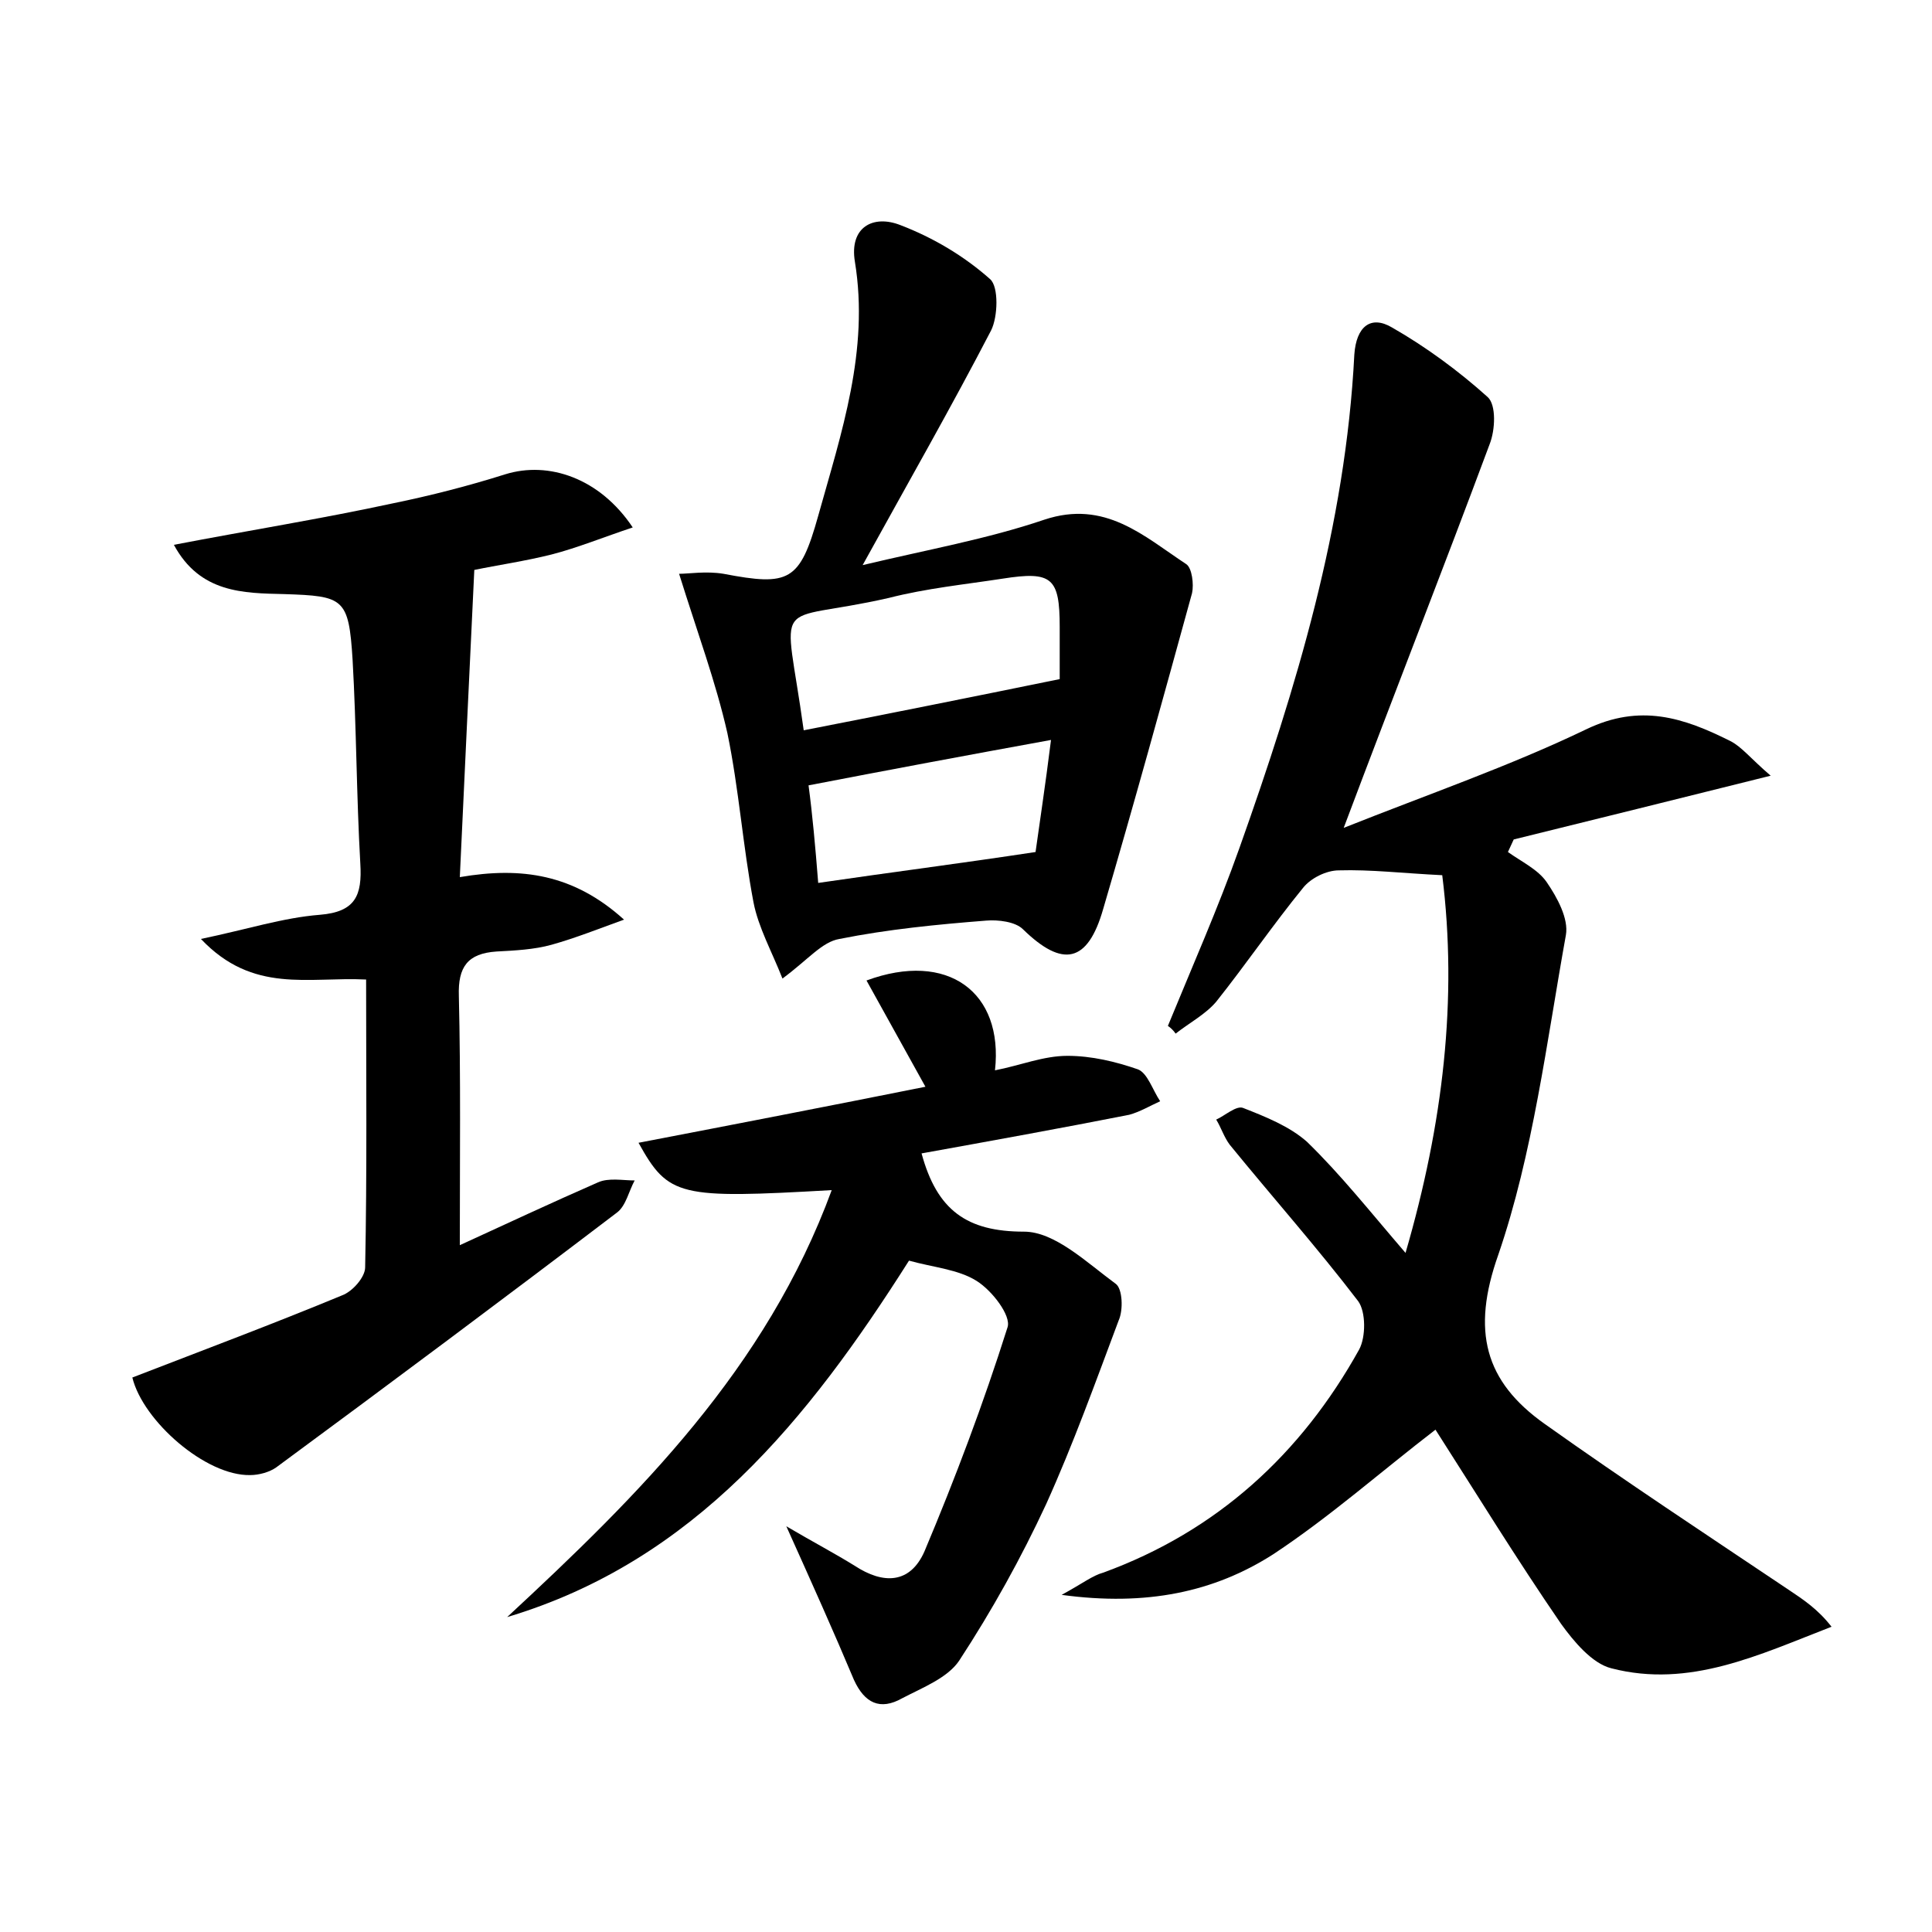<?xml version="1.0" encoding="utf-8"?>
<!-- Generator: Adobe Illustrator 22.0.0, SVG Export Plug-In . SVG Version: 6.00 Build 0)  -->
<svg version="1.1" id="图层_1" xmlns="http://www.w3.org/2000/svg" xmlns:xlink="http://www.w3.org/1999/xlink" x="0px" y="0px"
	 viewBox="0 0 200 200" style="enable-background:new 0 0 200 200;" xml:space="preserve">
<style type="text/css">
	.st0{fill:#FFFFFF;}
</style>
<g>
	
	<path d="M120.9,106.2c2.5-6.1,5.2-12.2,7.4-18.4c5.9-16.6,11-33.4,11.9-51.1c0.2-2.9,1.7-4.1,3.9-2.8c3.5,2,6.9,4.5,9.9,7.2
		c0.9,0.8,0.8,3.4,0.2,4.9c-4.8,12.9-9.8,25.6-15.1,39.7c8.8-3.5,17.2-6.4,25.1-10.2c5.6-2.7,10.1-1.2,14.9,1.2
		c1.2,0.6,2.1,1.8,4.2,3.6c-9.6,2.4-18.1,4.5-26.6,6.6c-0.2,0.4-0.4,0.9-0.6,1.3c1.4,1,3.1,1.8,4,3.1c1.1,1.6,2.3,3.8,2,5.5
		c-2,11.1-3.4,22.6-7,33.1c-2.8,7.9-1.4,13.1,4.8,17.5c8.3,5.9,16.8,11.5,25.3,17.2c1.5,1,3,2,4.4,3.8c-7.5,2.9-14.7,6.4-22.8,4.3
		c-2-0.5-3.9-2.8-5.2-4.6c-4.6-6.7-8.9-13.7-13-20.1c-5.6,4.3-10.9,9-16.8,12.9c-6.1,3.9-13.1,5.4-21.9,4.2c2.2-1.2,3.2-2,4.3-2.3
		c11.8-4.3,20.5-12.3,26.5-23.1c0.7-1.3,0.7-3.9-0.1-5c-4.2-5.5-8.9-10.8-13.3-16.2c-0.6-0.8-0.9-1.8-1.4-2.6
		c0.9-0.4,2.1-1.5,2.8-1.2c2.3,0.9,4.8,1.9,6.6,3.5c3.5,3.4,6.5,7.2,10.2,11.5c3.9-13.4,5.4-26.3,3.8-39.1
		c-4.1-0.2-7.4-0.6-10.7-0.5c-1.3,0-2.9,0.8-3.7,1.8c-3.1,3.8-5.9,7.9-9,11.8c-1.1,1.3-2.8,2.2-4.2,3.3
		C121.5,106.7,121.2,106.4,120.9,106.2z"/>
	<path d="M13.7,142.6c7.5-2.9,14.7-5.6,21.7-8.5c1.1-0.4,2.4-1.9,2.4-2.9c0.2-9.9,0.1-19.7,0.1-29.8c-6-0.3-11.7,1.5-17.1-4.2
		c4.8-1,8.5-2.2,12.3-2.5c3.7-0.3,4.4-2,4.2-5.3c-0.4-7-0.4-14.1-0.8-21.1c-0.4-6.4-0.9-6.6-7.1-6.8c-4.2-0.1-8.7-0.1-11.4-5.1
		c7.8-1.5,15.3-2.7,22.7-4.3c3.9-0.8,7.8-1.8,11.6-3c4.5-1.4,9.8,0.4,13.2,5.5c-3,1-5.7,2.1-8.4,2.8c-2.8,0.7-5.6,1.1-8,1.6
		c-0.5,10.6-1,20.9-1.5,31.8c6.4-1.1,11.8-0.3,17,4.4c-2.5,0.9-5,1.9-7.5,2.6c-1.8,0.5-3.8,0.6-5.7,0.7c-3,0.2-4,1.6-3.9,4.6
		c0.2,8.4,0.1,16.9,0.1,25.8c4.8-2.2,9.5-4.4,14.3-6.5c1.1-0.5,2.6-0.2,3.8-0.2c-0.6,1.1-0.9,2.6-1.8,3.3
		c-11.7,8.9-23.5,17.7-35.3,26.4c-0.7,0.5-1.8,0.8-2.7,0.8C21.3,152.8,14.8,147.1,13.7,142.6z"/>
	<path d="M81,101.3c-1.1-2.8-2.5-5.3-3-7.9c-1.1-5.8-1.5-11.7-2.7-17.5c-1.2-5.3-3.1-10.4-5-16.5c1,0,2.8-0.3,4.6,0
		c6.8,1.3,7.9,0.8,9.8-6c2.4-8.6,5.3-17.1,3.8-26.3c-0.6-3.6,1.9-4.9,4.7-3.8c3.4,1.3,6.6,3.2,9.3,5.6c0.9,0.8,0.8,3.9,0.1,5.3
		c-4.1,7.9-8.5,15.6-13.3,24.3c6.7-1.6,12.9-2.7,18.8-4.7c6.3-2.1,10.3,1.7,14.7,4.6c0.6,0.4,0.8,2.1,0.6,3c-3,10.9-6,21.8-9.2,32.7
		c-1.6,5.6-4.2,6.1-8.3,2.1c-0.8-0.8-2.6-1-3.8-0.9c-5.1,0.4-10.2,0.9-15.2,1.9C85.1,97.5,83.7,99.3,81,101.3z M83.2,75.6
		c8.7-1.7,17.2-3.4,26.5-5.3c0-1,0-3.2,0-5.4c0-5.1-0.8-5.8-5.9-5c-3.9,0.6-7.9,1-11.8,2C79.7,64.7,81.2,61.1,83.2,75.6z M84.7,91.4
		c7.5-1.1,14.6-2,22.5-3.2c0.4-2.9,1-6.8,1.6-11.6c-8.8,1.6-16.8,3.1-25.1,4.7C84.1,84.3,84.4,87.6,84.7,91.4z"/>
	<path d="M52.5,167.4c13.7-12.7,26.8-25.7,33.6-44.2c-15.8,0.9-16.9,0.7-20-4.9c9.9-1.9,19.7-3.8,29.7-5.8c-2.1-3.8-4.1-7.4-6.1-11
		c8.4-3.1,14.2,1.2,13.3,9.3c2.6-0.5,5-1.5,7.5-1.5c2.5,0,5,0.6,7.3,1.4c1,0.4,1.5,2.1,2.3,3.3c-1.1,0.5-2.1,1.1-3.2,1.4
		c-7.1,1.4-14.3,2.7-21.5,4c1.6,5.9,4.7,8.1,10.6,8.1c3.2,0,6.5,3.2,9.5,5.4c0.7,0.5,0.8,2.7,0.3,3.8c-2.4,6.4-4.7,12.8-7.5,19
		c-2.6,5.6-5.6,11-9,16.2c-1.2,1.8-3.8,2.8-5.9,3.9c-2.3,1.3-3.9,0.5-5-1.9c-2.1-5-4.3-9.9-7-15.9c2.9,1.7,5,2.8,7.1,4.1
		c2.9,1.9,5.7,1.9,7.2-1.5c3.2-7.6,6.1-15.3,8.6-23.2c0.4-1.2-1.6-3.8-3.2-4.8c-1.9-1.2-4.5-1.4-7-2.1
		C83.7,146.9,71.9,161.6,52.5,167.4z"/>
	
	
</g>
</svg>
